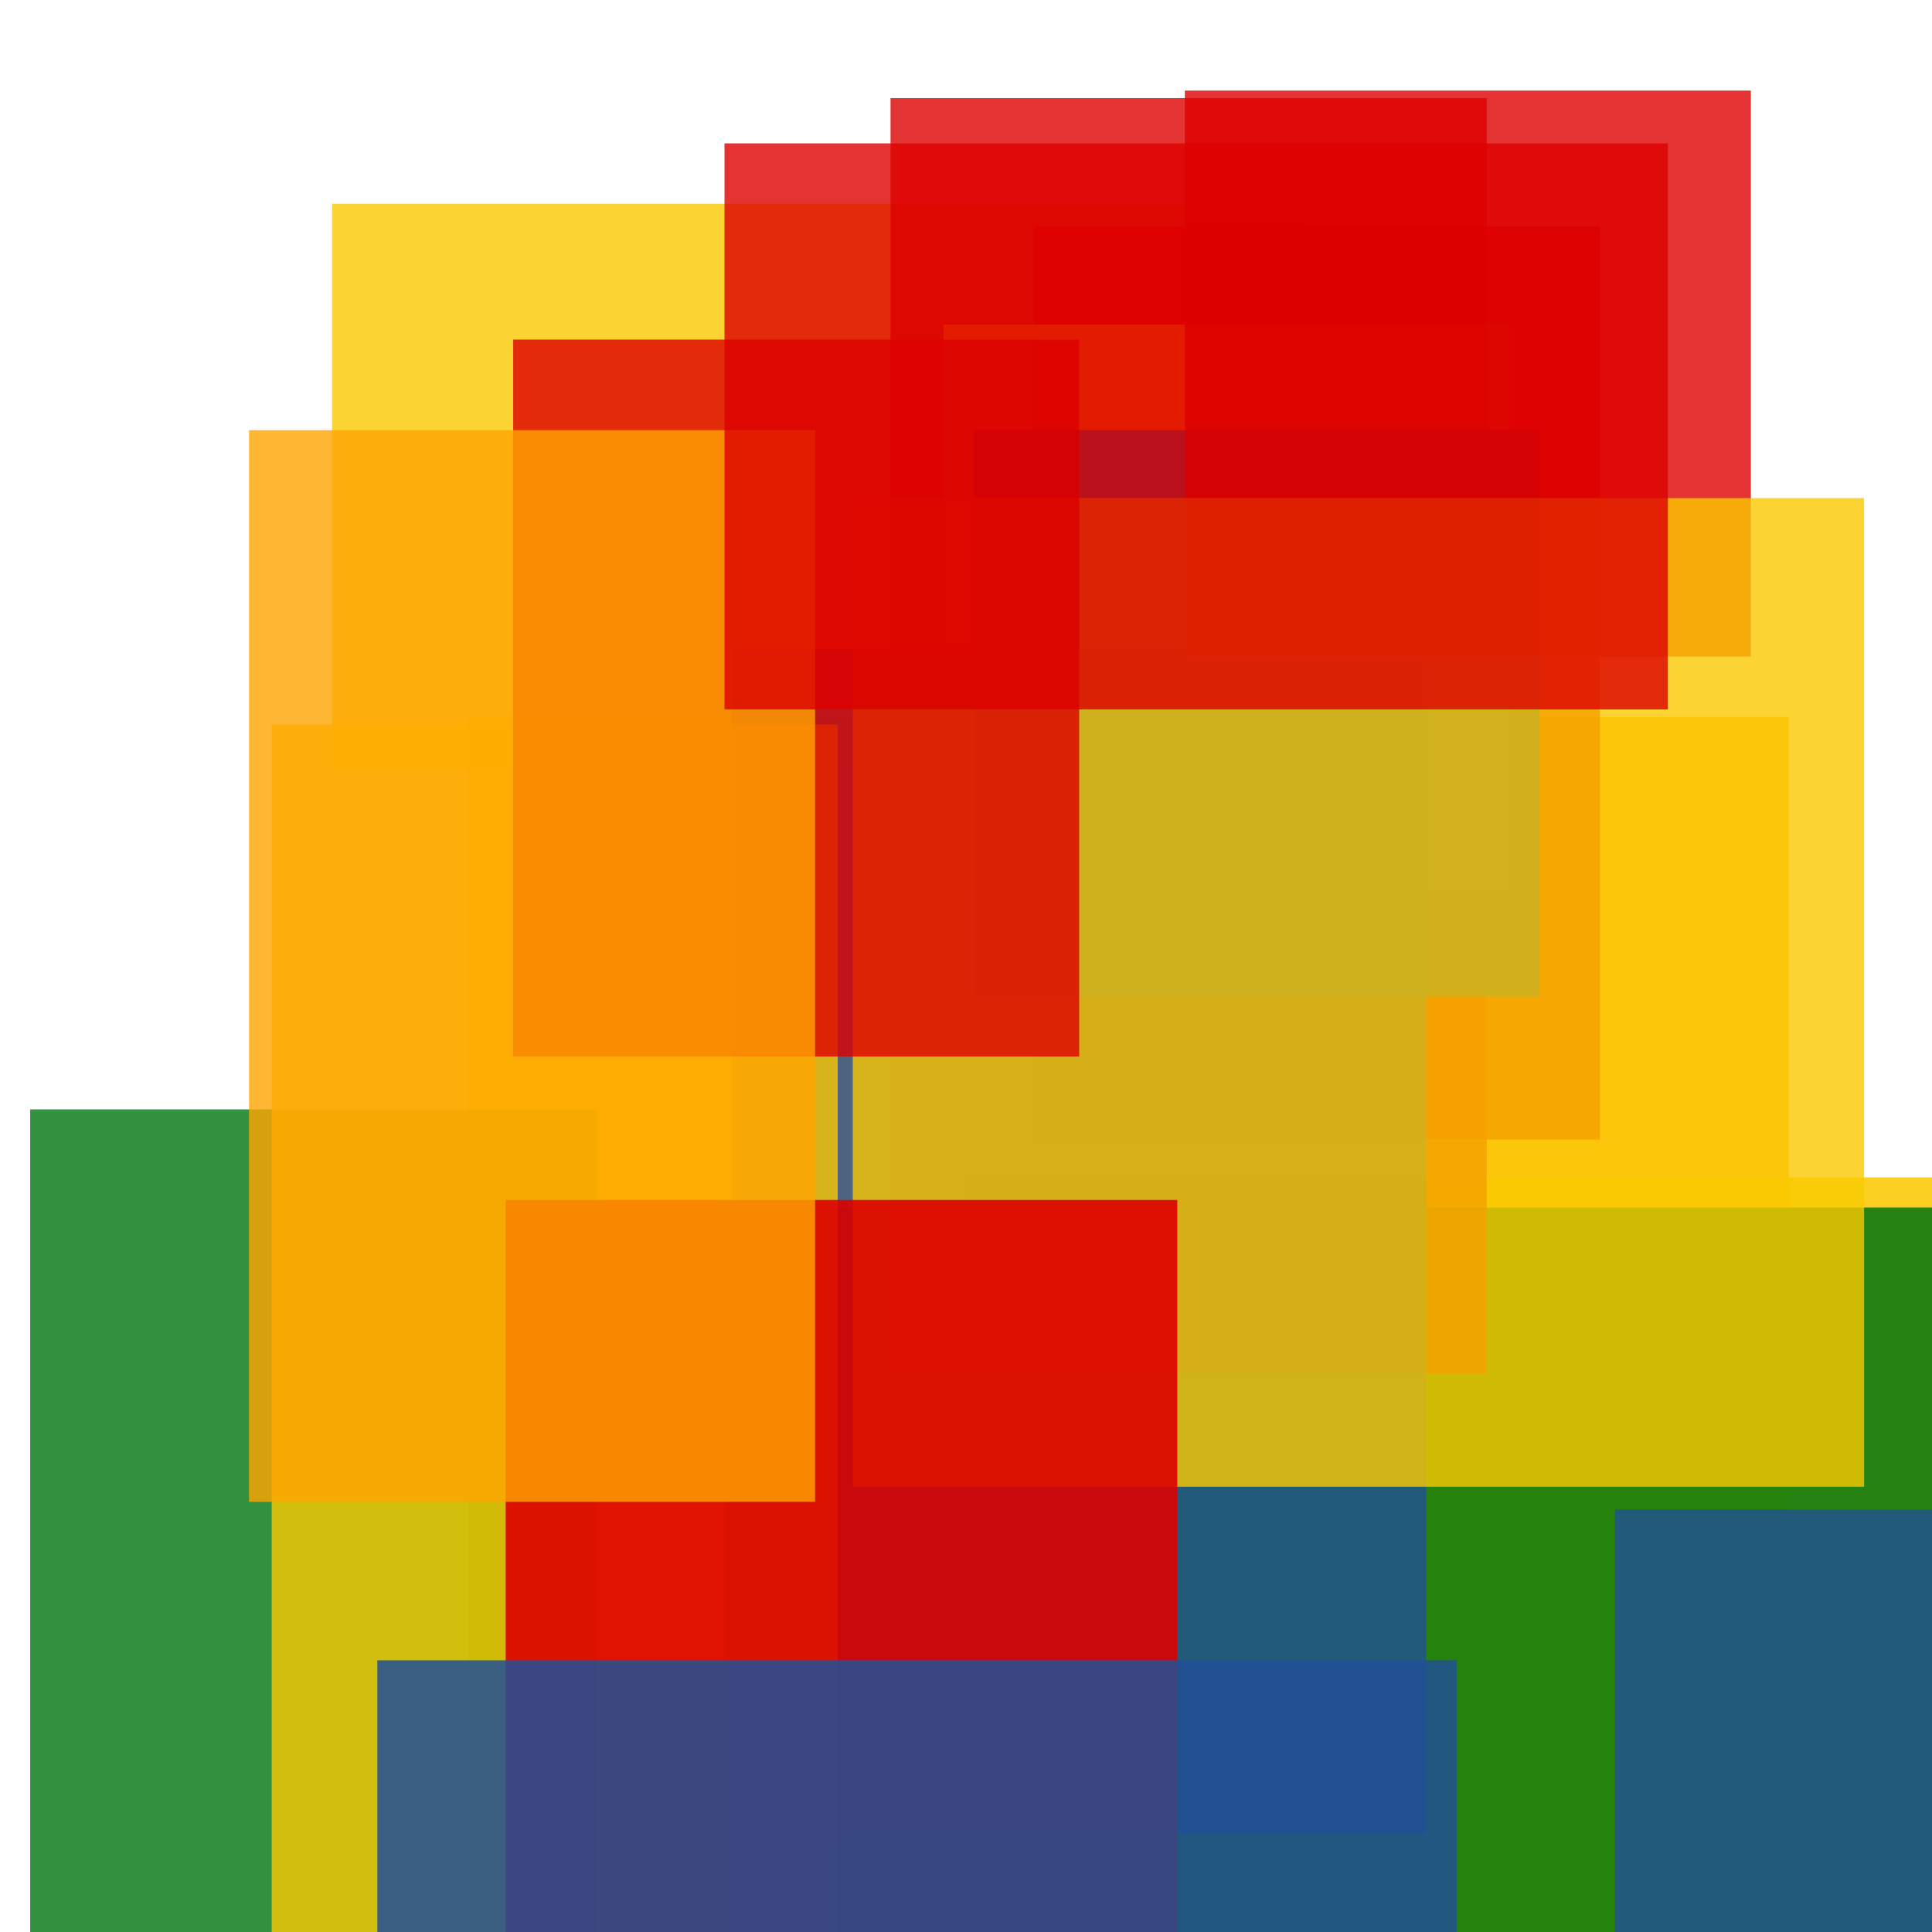 <svg width='256' height='256'><rect x='0' y='0' width='256' height='256' fill='white'/><rect x='62' y='95' width='175' height='161' opacity='0.80' fill='#ffa500'/><rect x='128' y='156' width='185' height='155' opacity='0.87' fill='#fac901'/><rect x='96' y='160' width='197' height='103' opacity='0.85' fill='#00770F'/><rect x='44' y='27' width='129' height='75' opacity='0.80' fill='#fac901'/><rect x='118' y='13' width='79' height='169' opacity='0.80' fill='#dd0100'/><rect x='137' y='30' width='75' height='121' opacity='0.80' fill='#dd0100'/><rect x='125' y='43' width='75' height='75' opacity='0.80' fill='#ffa500'/><rect x='214' y='200' width='100' height='93' opacity='0.80' fill='#225095'/><rect x='4' y='147' width='75' height='179' opacity='0.80' fill='#00770F'/><rect x='97' y='86' width='92' height='157' opacity='0.80' fill='#225095'/><rect x='129' y='57' width='75' height='75' opacity='0.93' fill='#225095'/><rect x='157' y='12' width='75' height='75' opacity='0.80' fill='#dd0100'/><rect x='36' y='96' width='75' height='172' opacity='0.80' fill='#fac901'/><rect x='113' y='66' width='134' height='131' opacity='0.80' fill='#fac901'/><rect x='68' y='45' width='75' height='95' opacity='0.80' fill='#dd0100'/><rect x='67' y='159' width='89' height='176' opacity='0.90' fill='#dd0100'/><rect x='33' y='57' width='75' height='142' opacity='0.80' fill='#ffa500'/><rect x='50' y='220' width='143' height='123' opacity='0.86' fill='#225095'/><rect x='96' y='19' width='125' height='75' opacity='0.80' fill='#dd0100'/></svg>